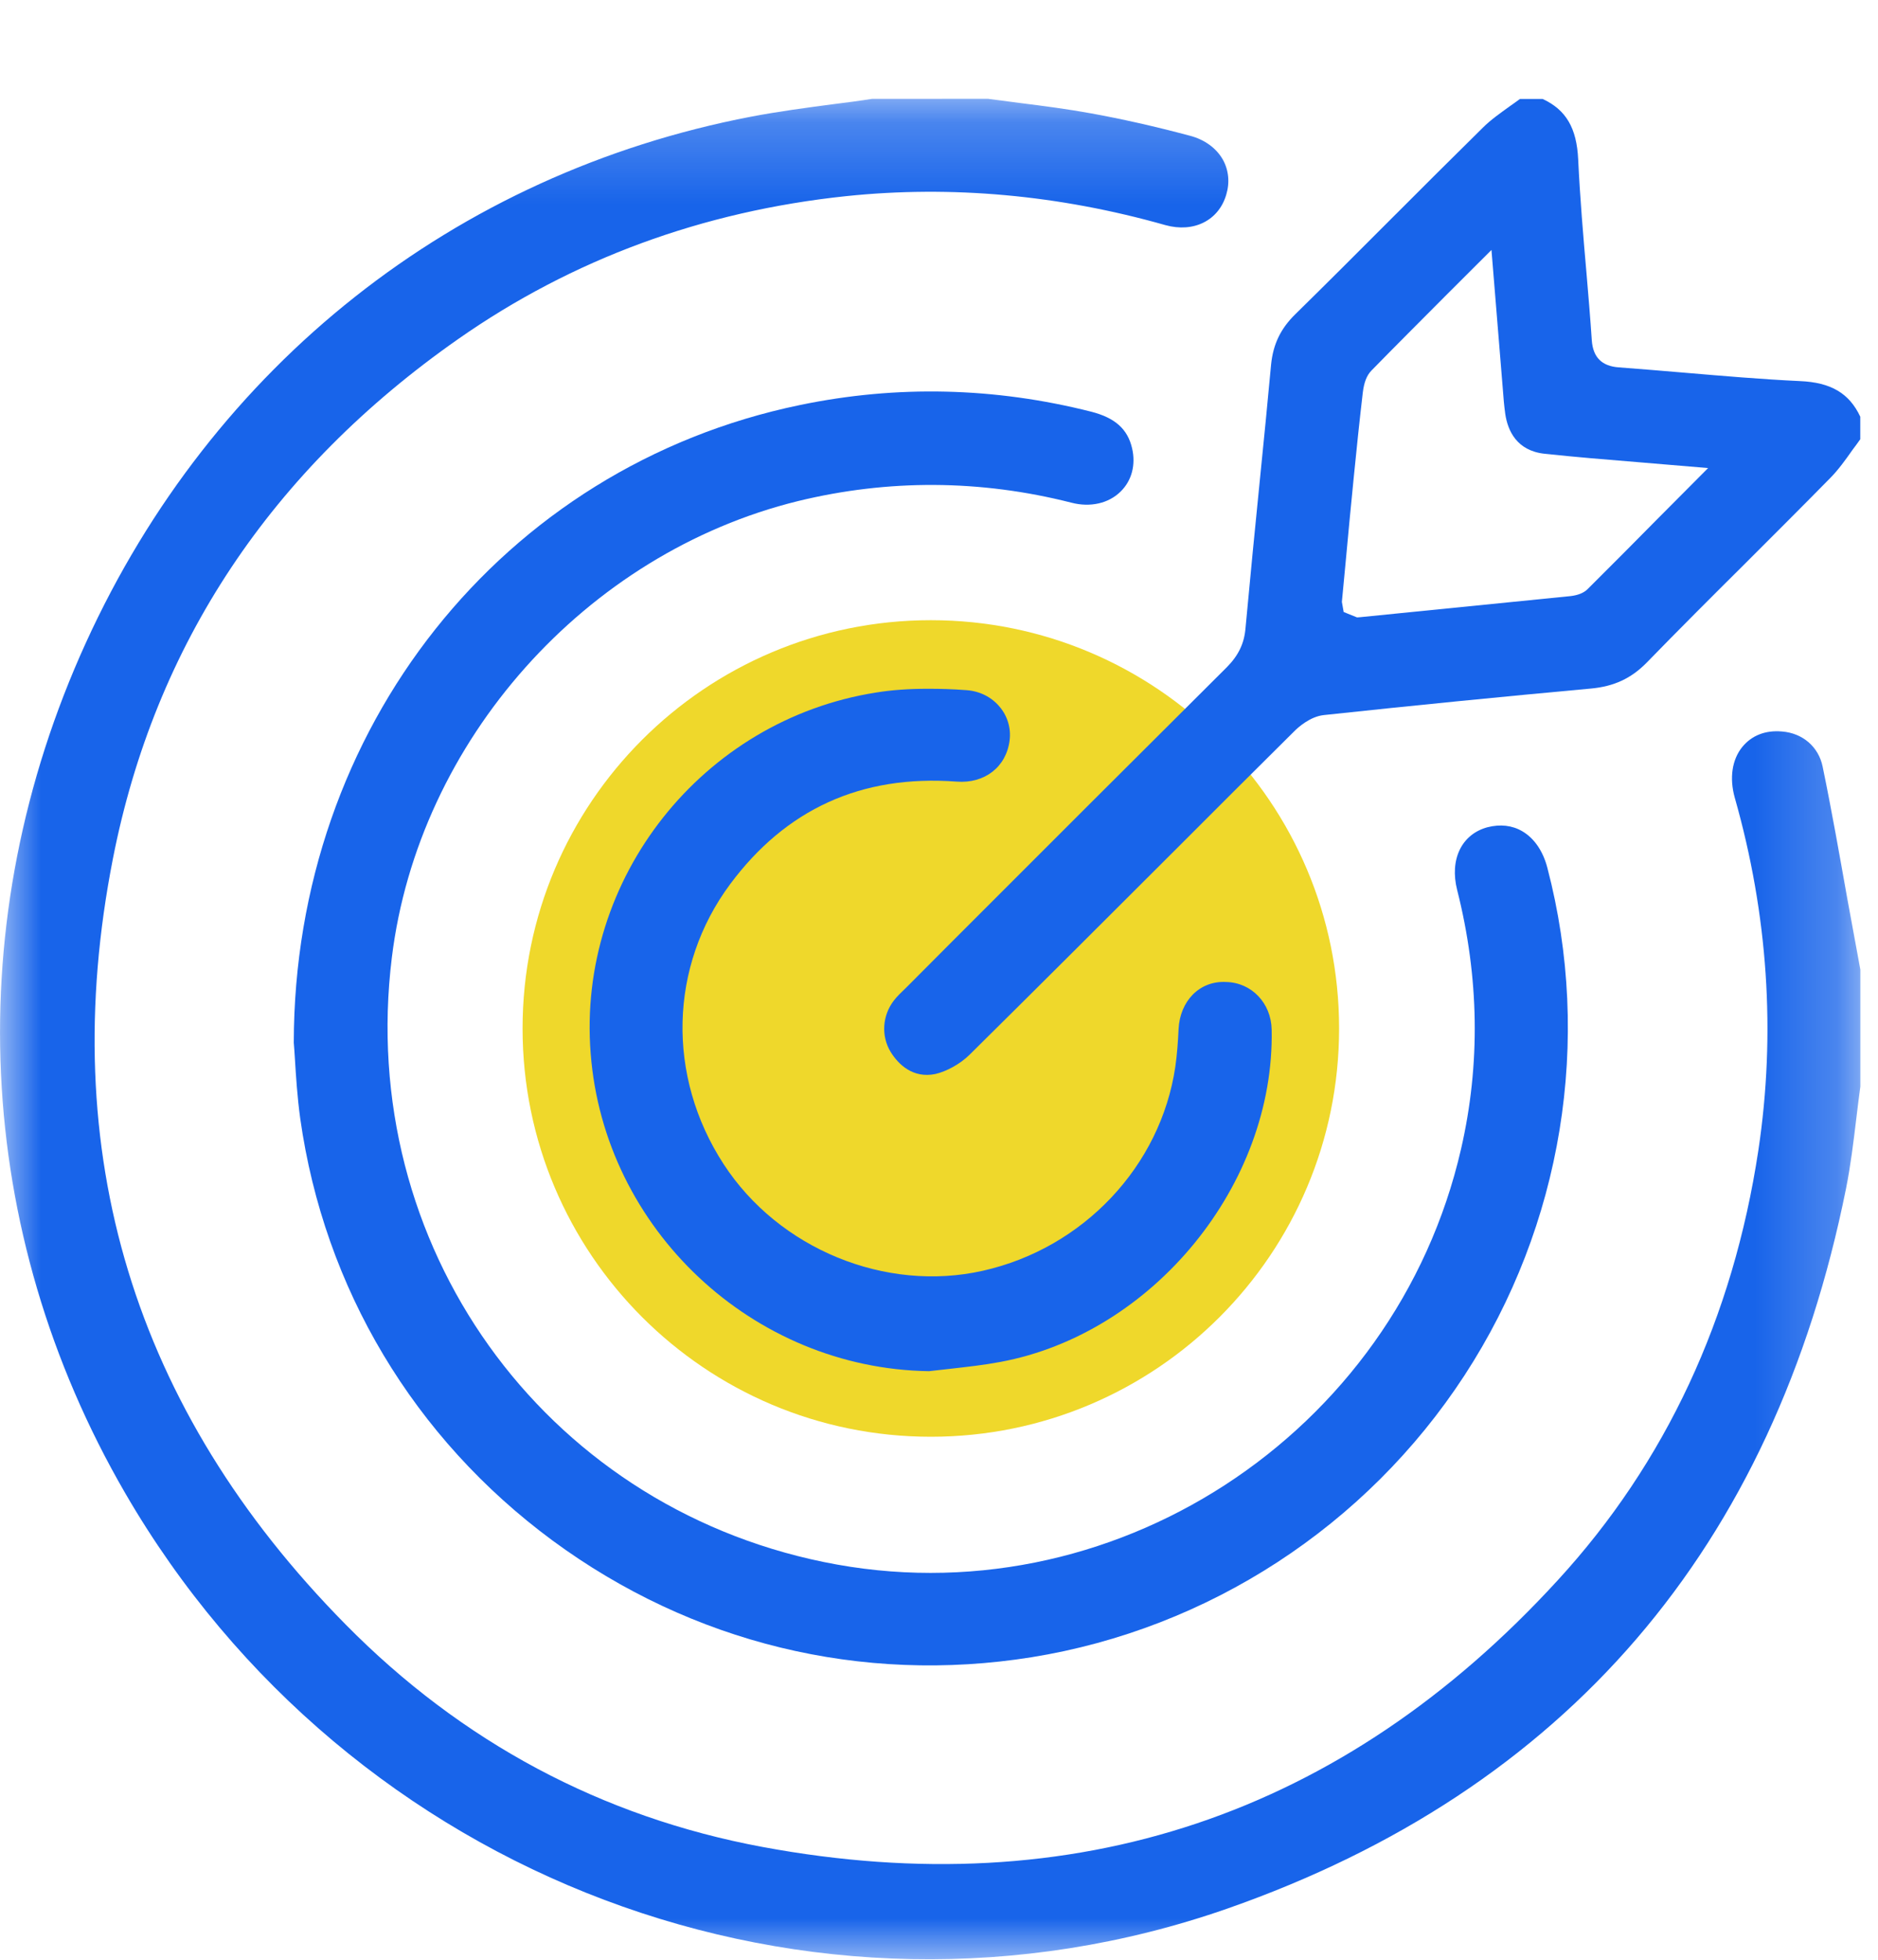 <svg xmlns="http://www.w3.org/2000/svg" xmlns:xlink="http://www.w3.org/1999/xlink" width="23" height="24" viewBox="0 0 23 24">
    <defs>
        <path id="dx4b8r15na" d="M0 0.216L22.783 0.216 22.783 23 0 23z"/>
    </defs>
    <g fill="none" fill-rule="evenodd">
        <g>
            <g>
                <path fill="#EFD82B" d="M16.4 12.595c0-2.762-2.239-5-5-5s-5 2.238-5 5c0 2.761 2.239 5 5 5s5-2.239 5-5" transform="translate(-31 -946) translate(31 946)"/>
                <g transform="translate(-31 -946) translate(31 946) translate(0 .994)">
                    <mask id="cvabr24vnb" fill="#fff">
                        <use xlink:href="#dx4b8r15na"/>
                    </mask>
                    <path fill="#1864EA" d="M22.322 8.394c-.05-.242-.244-.41-.498-.43-.207-.018-.372.051-.485.188-.127.156-.16.381-.094.62.408 1.433.505 2.886.29 4.32-.31 2.054-1.136 3.827-2.457 5.266-2.636 2.879-5.917 3.978-9.742 3.266-1.965-.366-3.684-1.283-5.106-2.727-2.594-2.63-3.552-5.785-2.847-9.376.514-2.62 1.938-4.76 4.23-6.364 1.393-.975 2.99-1.564 4.75-1.749 1.287-.134 2.602-.016 3.91.355.346.096.652-.056.745-.373.045-.149.03-.301-.042-.43-.08-.14-.222-.244-.4-.291-.442-.118-.84-.207-1.215-.275-.287-.052-.576-.09-.864-.126l-.398-.052-1.42.001c-.14.022-.303.044-.467.064-.334.044-.68.09-1.015.154-3.626.696-6.594 3.042-8.144 6.44-1.555 3.409-1.38 7.205.479 10.414 2.739 4.726 8.414 6.867 13.5 5.09 4.142-1.45 6.692-4.417 7.577-8.82.056-.28.091-.57.125-.852.017-.132.031-.264.05-.396v-1.43l-.16-.87c-.096-.54-.191-1.08-.302-1.617" mask="url(#cvabr24vnb)"/>
                </g>
                <path fill="#1864EA" d="M20.317 6.337c-.296.3-.582.588-.872.876-.046.047-.117.076-.21.087l-2.575.258-.04.003-.164-.066-.022-.124.046-.485c.032-.348.065-.697.1-1.046.034-.344.07-.688.11-1.031.015-.125.048-.211.105-.27.298-.305.6-.606.915-.923l.556-.555.139 1.703c.007.103.016.204.03.306.03.201.138.45.482.487.374.04.752.071 1.145.103l.857.072-.602.605zm1.728-1.67c-.471-.022-.946-.063-1.406-.102-.272-.023-.543-.046-.814-.066-.206-.015-.314-.121-.33-.328-.018-.274-.042-.549-.065-.824-.04-.456-.08-.93-.102-1.396-.018-.382-.148-.606-.435-.739h-.278c-.042.032-.087.062-.13.093-.116.084-.23.164-.323.257-.372.366-.741.735-1.11 1.104-.395.396-.791.792-1.19 1.184-.18.177-.27.367-.295.615-.042.456-.087.913-.133 1.368-.062.618-.123 1.238-.18 1.858-.015.187-.086.336-.229.48-1.122 1.117-2.242 2.236-3.36 3.355l-.558.56c-.074.072-.12.115-.159.166-.143.184-.159.437-.039.632.096.155.274.324.545.269.14-.032.306-.124.419-.235.831-.822 1.658-1.648 2.484-2.473.496-.497.992-.992 1.49-1.486.054-.055.2-.184.366-.202 1.09-.117 2.182-.225 3.273-.325.28-.026.489-.123.678-.314.398-.409.802-.813 1.208-1.216.35-.35.7-.699 1.046-1.051.098-.1.183-.218.27-.342.032-.043.064-.085.095-.13v-.276c-.135-.287-.36-.42-.738-.436z" transform="translate(-31 -946) translate(31 946)"/>
                <path fill="#1864EA" d="M13.725 6.019c.135-.132.187-.326.14-.528-.054-.236-.208-.374-.5-.449-1.183-.3-2.383-.328-3.567-.082-3.648.754-6.196 3.965-6.2 7.81.005.054.009.123.014.2.012.198.029.467.065.728.294 2.08 1.392 3.915 3.09 5.168 1.704 1.255 3.782 1.763 5.867 1.429 2.167-.349 4.099-1.607 5.302-3.452 1.198-1.838 1.568-4.106 1.014-6.218-.053-.202-.16-.36-.308-.446-.124-.072-.269-.088-.426-.048-.316.086-.465.395-.37.769.27 1.067.286 2.133.048 3.169-.804 3.506-4.298 5.781-7.806 5.06-3.449-.706-5.722-3.888-5.289-7.404.326-2.652 2.373-4.95 4.976-5.589 1.102-.268 2.23-.264 3.346.02.23.06.456.01.604-.137" transform="translate(-31 -946) translate(31 946)"/>
                <path fill="#1864EA" d="M12.365 9.065c.018-.145-.025-.294-.121-.408-.1-.12-.243-.193-.406-.205-.169-.013-.325-.017-.472-.017-.234 0-.441.014-.636.046-2.127.334-3.665 2.275-3.496 4.42.165 2.154 1.986 3.86 4.144 3.891l.266-.03c.202-.023.405-.045.606-.083 1.87-.347 3.363-2.172 3.324-4.07-.006-.325-.246-.576-.557-.583-.328-.018-.566.235-.583.576-.007.155-.018.31-.04.463-.18 1.216-1.125 2.22-2.356 2.497-1.191.269-2.5-.266-3.176-1.306-.7-1.077-.667-2.422.08-3.428.68-.915 1.602-1.344 2.775-1.256.342.026.608-.179.648-.507" transform="translate(-31 -946) translate(31 946)"/>
            </g>
        </g>
    </g>
</svg>
